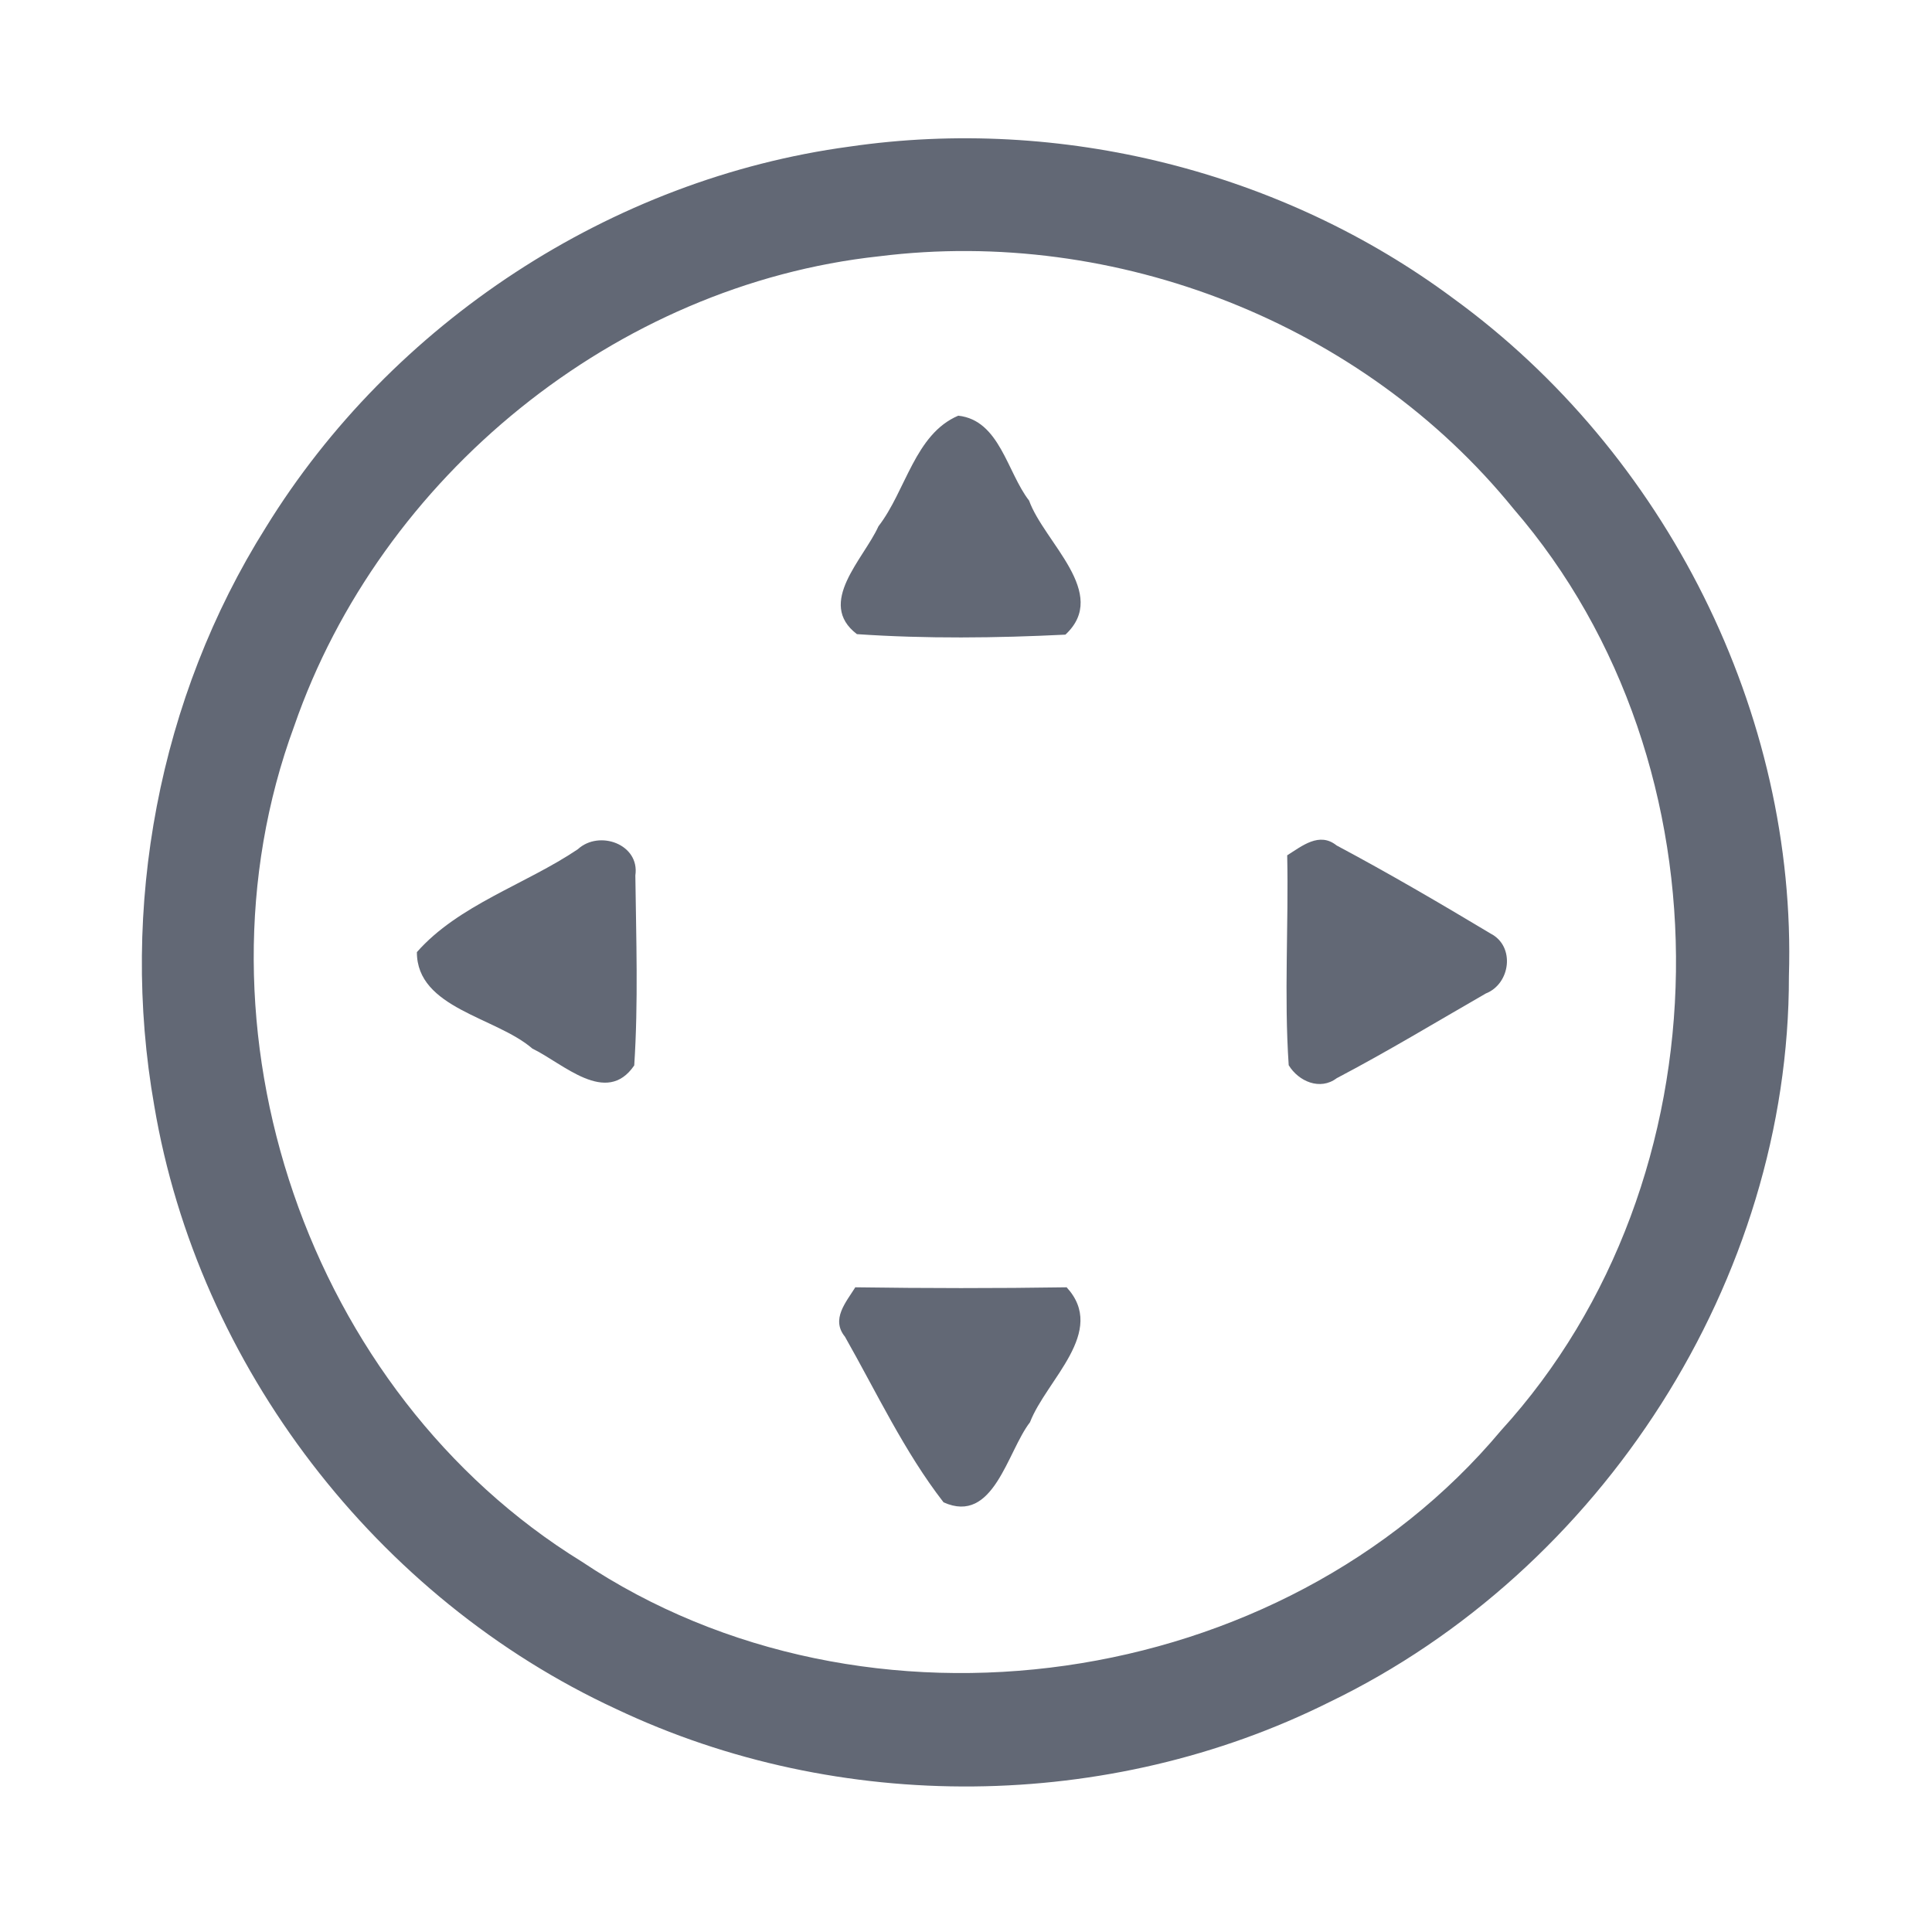 <?xml version="1.0" encoding="UTF-8" ?>
<!DOCTYPE svg PUBLIC "-//W3C//DTD SVG 1.1//EN" "http://www.w3.org/Graphics/SVG/1.1/DTD/svg11.dtd">
<svg width="192pt" height="192pt" viewBox="0 0 192 192" version="1.1" xmlns="http://www.w3.org/2000/svg">
<g id="#626875ff">
<path fill="#626875" opacity="1.00" d=" M 84.42 14.57 C 105.38 11.51 127.42 17.01 144.42 29.65 C 165.52 44.98 178.59 70.87 177.78 97.00 C 177.83 127.16 159.16 156.12 132.08 169.17 C 110.18 180.09 83.37 180.33 61.26 169.85 C 37.45 158.85 19.69 135.78 15.33 109.89 C 11.86 90.22 15.77 69.34 26.42 52.41 C 38.93 32.08 60.74 17.76 84.42 14.57 M 87.37 25.47 C 61.18 28.30 37.83 47.33 29.24 72.15 C 18.19 102.11 30.59 138.42 57.81 155.19 C 86.04 174.08 127.36 168.21 149.18 142.15 C 171.86 117.28 172.42 76.03 150.41 50.56 C 135.44 32.12 110.91 22.53 87.37 25.47 Z" />
<path fill="#626875" opacity="1.00" d=" M 95.23 41.31 C 99.35 41.76 100.08 46.93 102.27 49.75 C 103.77 53.91 110.30 58.96 105.88 63.07 C 99.00 63.41 92.04 63.49 85.16 63.02 C 81.10 59.93 85.84 55.55 87.30 52.30 C 90.03 48.78 90.91 43.15 95.23 41.31 Z" />
<path fill="#626875" opacity="1.00" d=" M 57.42 84.40 C 59.55 82.44 63.60 83.90 63.14 87.00 C 63.22 93.29 63.44 99.60 63.03 105.88 C 60.26 109.96 55.95 105.67 52.91 104.21 C 49.30 101.07 41.42 100.22 41.43 94.62 C 45.56 89.93 52.22 87.90 57.42 84.40 Z" />
<path fill="#626875" opacity="1.00" d=" M 127.92 85.00 C 129.40 84.07 131.12 82.64 132.83 84.02 C 138.01 86.78 143.10 89.76 148.14 92.78 C 150.60 94.05 150.11 97.77 147.66 98.73 C 142.74 101.56 137.87 104.51 132.84 107.15 C 131.19 108.40 129.05 107.47 128.07 105.86 C 127.60 98.92 128.07 91.95 127.92 85.00 Z" />
<path fill="#626875" opacity="1.00" d=" M 85.00 127.93 C 92.00 128.03 99.00 128.04 106.00 127.93 C 110.06 132.35 104.00 137.10 102.36 141.34 C 100.09 144.27 98.75 151.54 93.77 149.30 C 89.88 144.29 87.11 138.37 83.97 132.84 C 82.56 131.11 84.07 129.42 85.00 127.93 Z" />
</g>
</svg>
